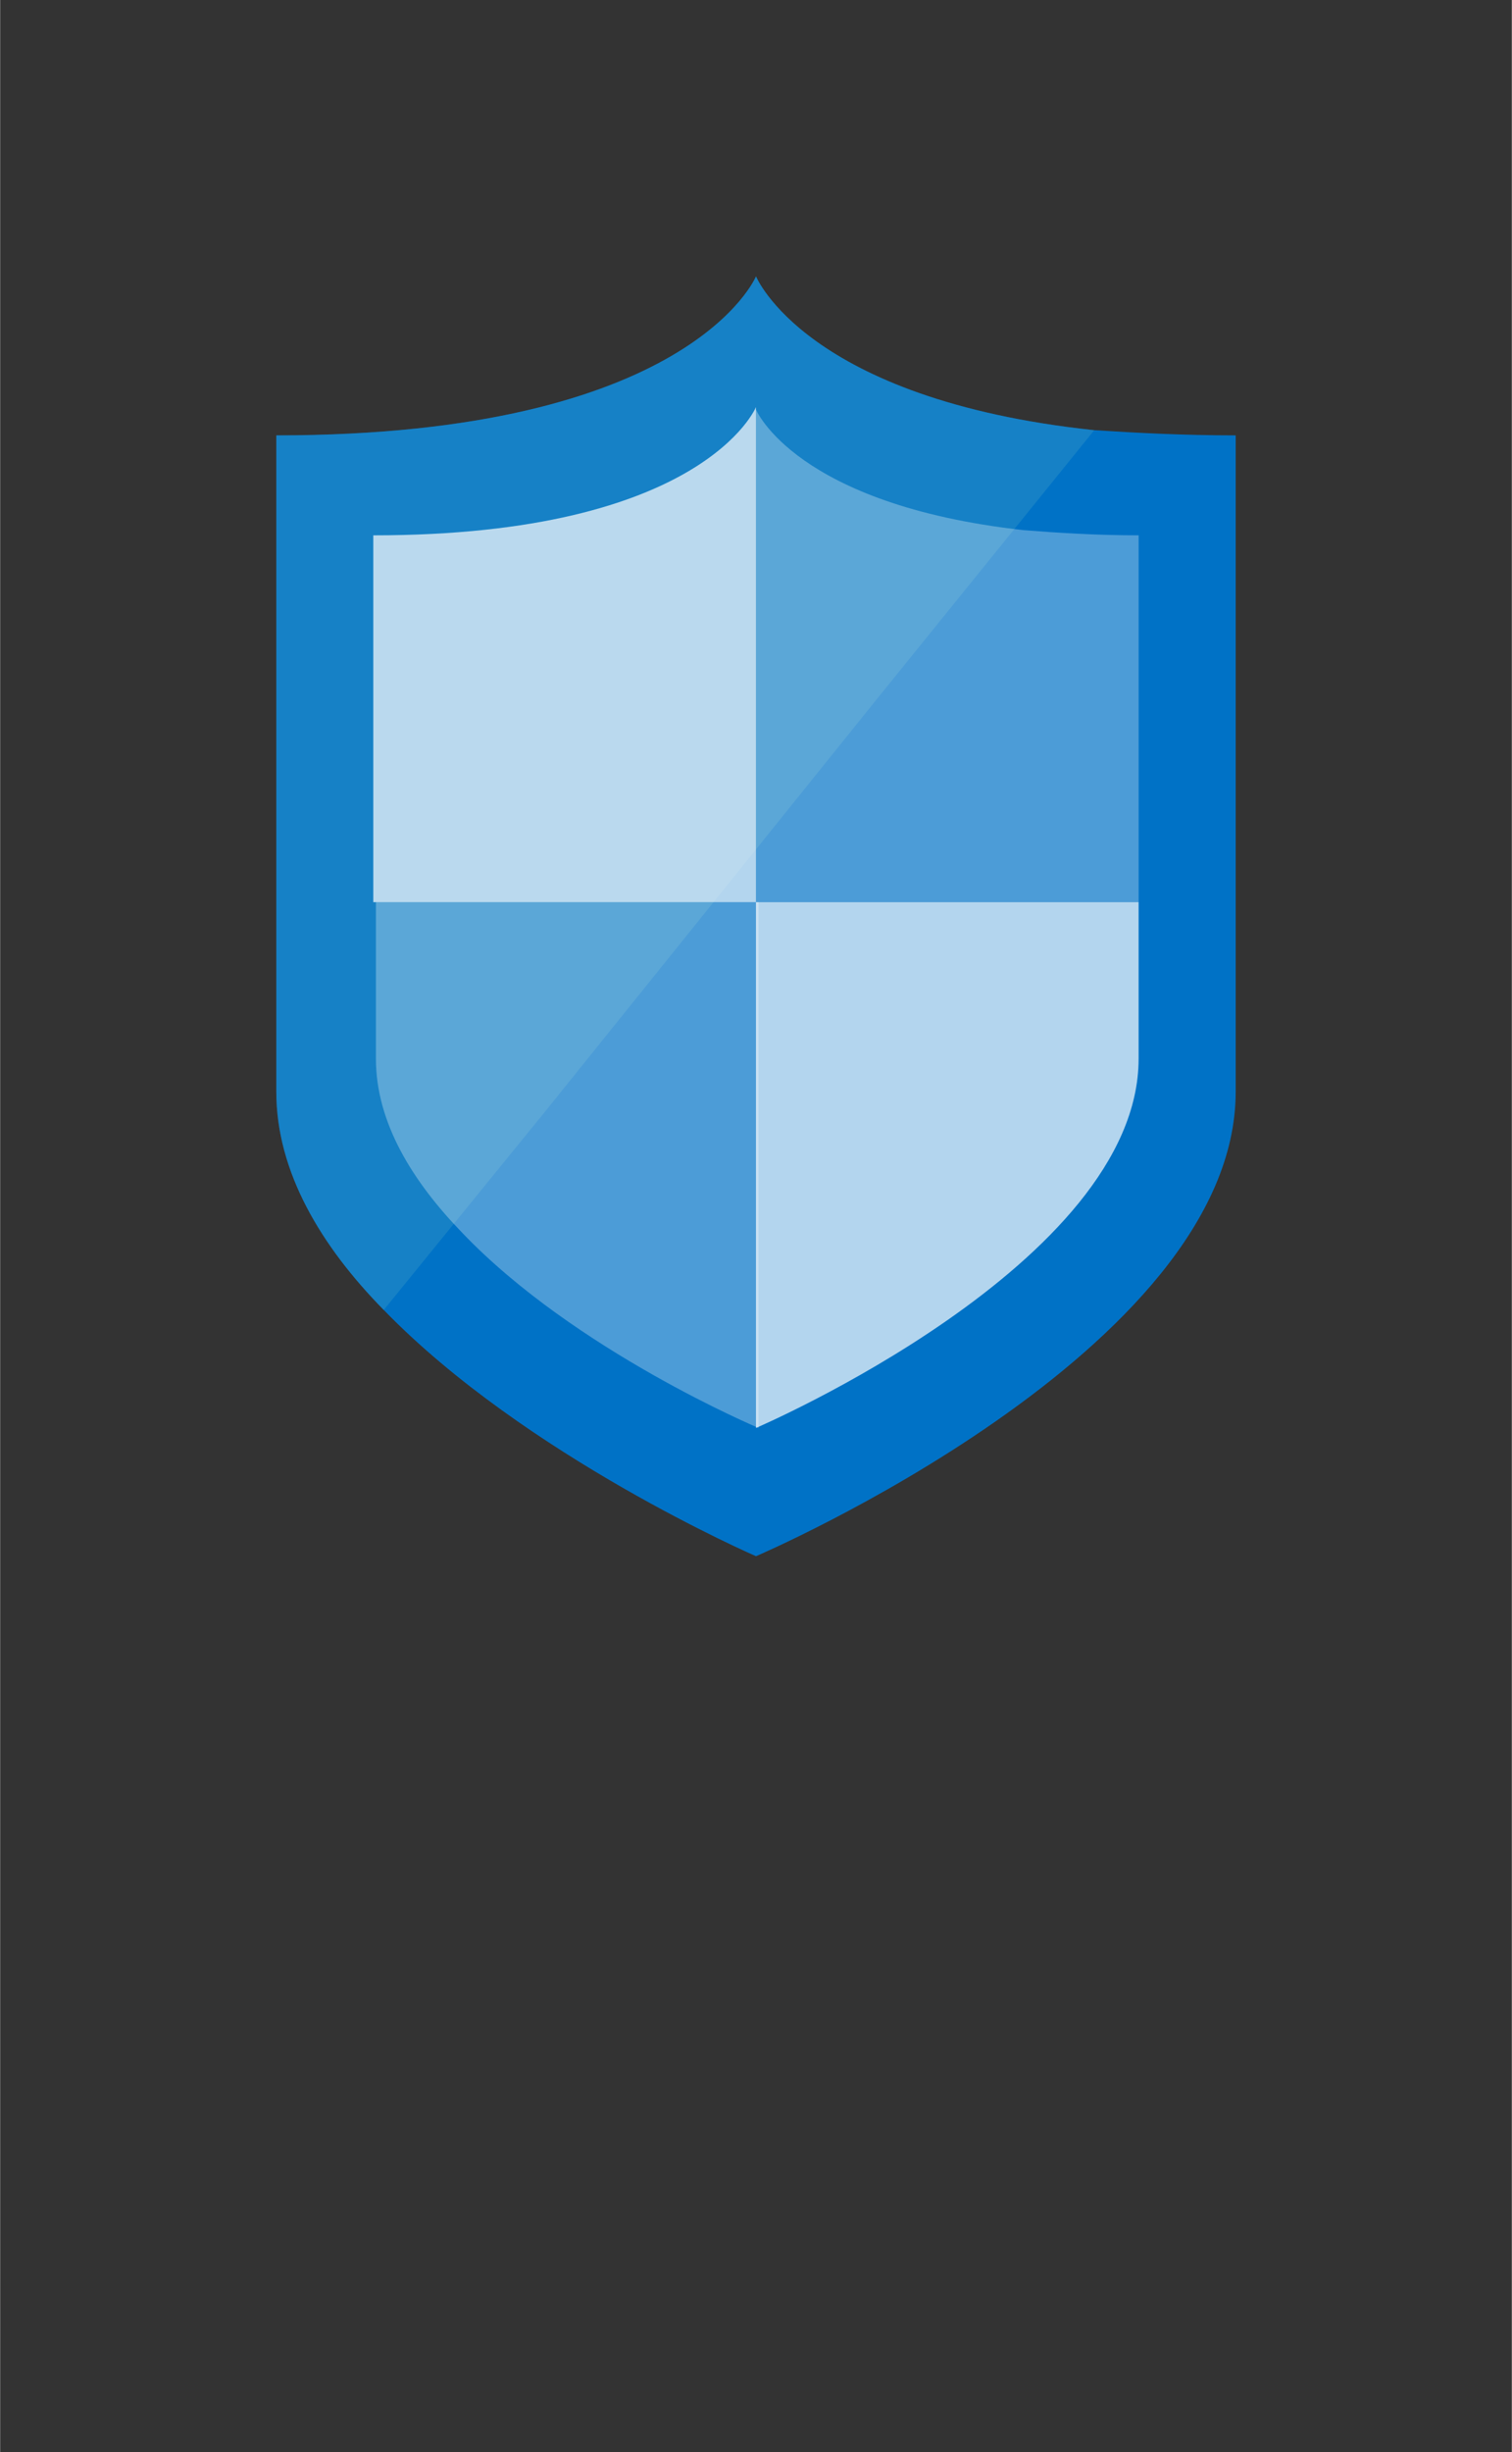 <?xml version="1.0" encoding="UTF-8" standalone="no"?>
<!DOCTYPE svg PUBLIC "-//W3C//DTD SVG 1.1//EN" "http://www.w3.org/Graphics/SVG/1.1/DTD/svg11.dtd">
<!-- Generated by Microsoft Visio, SVG Export Network Security Group (classic).svg Page-1 -->
<svg xmlns="http://www.w3.org/2000/svg" xmlns:xlink="http://www.w3.org/1999/xlink" xmlns:ev="http://www.w3.org/2001/xml-events"
		width="0.931in" height="1.509in" viewBox="0 0 67 108.618" xml:space="preserve" color-interpolation-filters="sRGB"
		class="st5">
	<rect x="0" y="0" width="67" height="108.618" fill="#333333" stroke="none"/>
	<style type="text/css">
	<![CDATA[
		.st1 {fill:#0072c6;stroke:none;stroke-linecap:butt;stroke-width:12.24}
		.st2 {fill:#3999c6;fill-opacity:0.4;stroke:none;stroke-linecap:butt;stroke-width:12.24}
		.st3 {fill:#ffffff;fill-opacity:0.3;stroke:none;stroke-linecap:butt;stroke-width:12.24}
		.st4 {fill:#ffffff;fill-opacity:0.7;stroke:none;stroke-linecap:butt;stroke-width:12.24}
		.st5 {fill:none;fill-rule:evenodd;font-size:12px;overflow:visible;stroke-linecap:square;stroke-miterlimit:3}
	]]>
	</style>

	<g>
		<title>Page-1</title>
		<g id="group1661-1" transform="translate(12.24,-39.685)">
			<title>Network Security Group (classic)</title>
			<g id="group1662-2">
				<title>Sheet.1662</title>
				<g id="shape1663-3">
					<title>Sheet.1663</title>
					<path d="M36.25 58.74 C23.47 57.38 21.26 51.93 21.26 51.93 C21.26 51.93 18.36 58.97 0 58.97 L0 88.05 C0 91.58
								 1.97 94.87 4.76 97.71 C11.04 104.19 21.26 108.62 21.26 108.62 C21.26 108.62 42.52 99.53 42.52 88.05
								 L42.52 58.97 C40.2 58.97 38.11 58.86 36.25 58.74 Z" class="st1"/>
				</g>
				<g id="shape1664-5" transform="translate(0,-10.907)">
					<title>Sheet.1664</title>
					<path d="M26.6 81.58 L36.25 69.65 C23.47 68.29 21.26 62.83 21.26 62.83 C21.26 62.83 18.36 69.88 0 69.88 L0 98.96
								 C0 102.48 1.97 105.78 4.76 108.62 L11.97 99.76 L26.6 81.58 Z" class="st2"/>
				</g>
				<g id="group1665-7" transform="translate(4.298,-5.681)">
					<title>Sheet.1665</title>
					<g id="shape1666-8" transform="translate(0.116,0)">
						<title>Sheet.1666</title>
						<path d="M0 85.33 L0 92.26 C0 95.1 1.63 97.71 3.83 99.98 C8.83 105.21 16.96 108.62 16.96 108.62 L16.96 85.33
									 L0 85.33 Z" class="st3"/>
					</g>
					<g id="shape1667-10">
						<title>Sheet.1667</title>
						<path d="M16.96 108.62 C16.96 108.62 33.92 101.35 33.92 92.26 L33.92 85.33 L16.96 85.33 L16.96 108.62 ZM16.96
									 63.4 C16.96 63.4 14.64 69.08 0 69.08 L0 85.33 L16.96 85.33 L16.96 63.4 Z" class="st4"/>
					</g>
					<g id="shape1668-12" transform="translate(16.961,-23.291)">
						<title>Sheet.1668</title>
						<path d="M11.85 92.14 C1.74 91.01 0 86.8 0 86.8 L0 108.62 L16.96 108.62 L16.96 92.37 C15.1 92.37 13.36 92.26
									 11.85 92.14 Z" class="st3"/>
					</g>
				</g>
			</g>
		</g>
	</g>
</svg>
